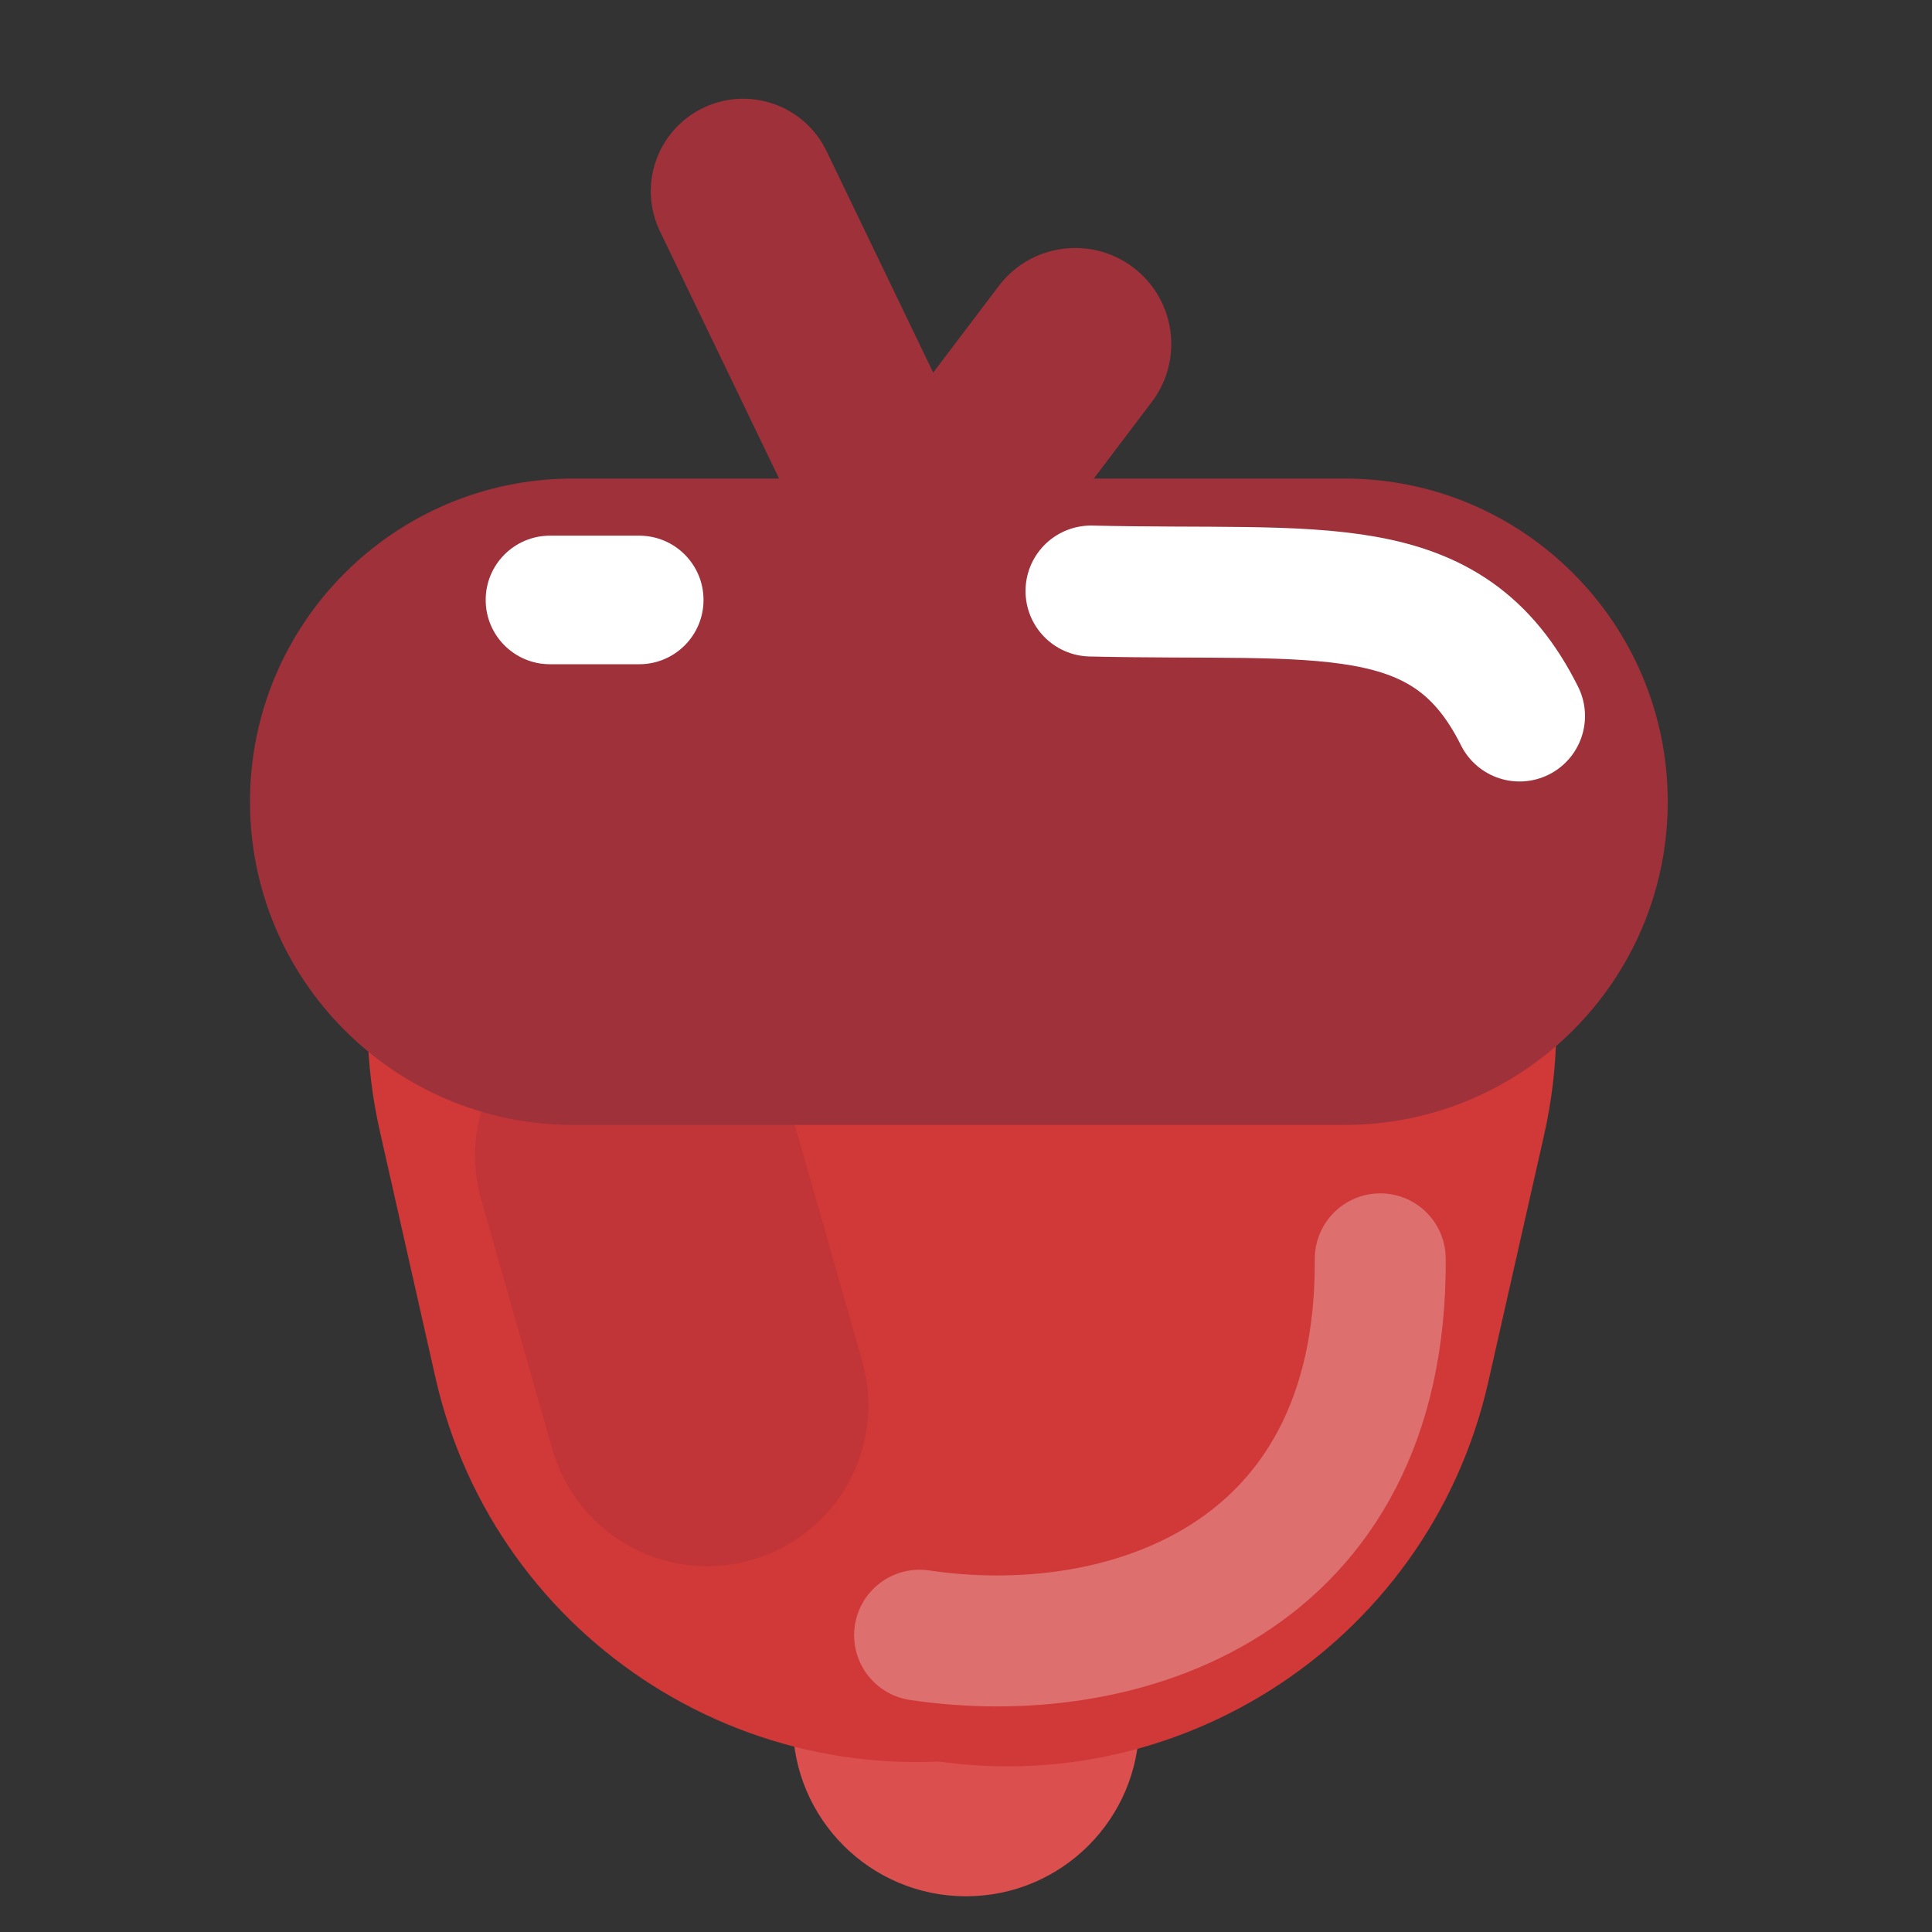 <svg width="541" height="541" xmlns="http://www.w3.org/2000/svg" xmlns:xlink="http://www.w3.org/1999/xlink" xml:space="preserve" overflow="hidden"><rect width="100%" height="100%" fill="#333333" stroke="none"/><defs><clipPath id="clip0"><rect x="1589" y="479" width="541" height="541"/></clipPath></defs><g clip-path="url(#clip0)" transform="translate(-1589 -479)"><path d="M1859.5 1010C1832.71 1010 1811 988.286 1811 961.5L1811 868.5C1811 841.714 1832.71 820 1859.5 820L1859.5 820C1886.29 820 1908 841.714 1908 868.5L1908 961.5C1908 988.286 1886.29 1010 1859.5 1010Z" fill="#DB4F4F" fill-rule="evenodd"/><path d="M1917.08 631.633C1991.5 648.446 2038.19 722.4 2021.38 796.813L2005.77 865.892C1988.96 940.306 1915.01 987.001 1840.59 970.188L1840.59 970.188C1766.18 953.375 1719.48 879.421 1736.3 805.007L1751.9 735.928C1768.72 661.514 1842.67 614.82 1917.08 631.633Z" fill="#D13838" fill-rule="evenodd"/><path d="M0 138.135C0 61.845 61.845-2.20945e-14 138.135-4.41891e-14L208.954 0C285.244-2.20945e-14 347.089 61.845 347.089 138.135L347.089 138.135C347.089 214.424 285.244 276.269 208.954 276.269L138.135 276.269C61.845 276.269 0 214.424 0 138.135Z" fill="#D13838" fill-rule="evenodd" transform="matrix(0.22 0.975 0.975 -0.22 1664.95 660.967)"/><path d="M1754.75 759.2C1778.7 752.369 1803.65 766.247 1810.48 790.196L1830.42 860.107C1837.25 884.056 1823.37 909.009 1799.42 915.84L1799.42 915.839C1775.47 922.67 1750.52 908.793 1743.69 884.843L1723.75 814.933C1716.92 790.983 1730.8 766.03 1754.75 759.2Z" fill="#9E313A" fill-rule="evenodd" fill-opacity="0.302"/><path d="M2056 703.5C2056 753.482 2015.48 794 1965.5 794L1749.5 794C1699.52 794 1659 753.482 1659 703.5L1659 703.5C1659 653.518 1699.52 612.999 1749.5 612.999L1965.5 613C2015.48 613 2056 653.518 2056 703.5Z" fill="#9E313A" fill-rule="evenodd"/><path d="M1862.65 668.596C1849.77 674.799 1834.31 669.387 1828.1 656.509L1773.8 543.768C1767.6 530.889 1773.01 515.421 1785.89 509.218L1785.89 509.218C1798.77 503.016 1814.24 508.427 1820.44 521.306L1874.74 634.047C1880.94 646.926 1875.53 662.394 1862.65 668.597Z" fill="#9E313A" fill-rule="evenodd"/><path d="M1829.23 655.734C1817.39 646.773 1815.06 629.911 1824.02 618.073L1868.66 559.096C1877.62 547.258 1894.49 544.926 1906.32 553.887L1906.32 553.887C1918.16 562.848 1920.5 579.709 1911.53 591.548L1866.89 650.524C1857.93 662.363 1841.07 664.695 1829.23 655.734Z" fill="#9E313A" fill-rule="evenodd"/><path d="M2014.5 679.5C1994.31 638.952 1959.11 646.03 1894.5 644.5" stroke="#FFFFFF" stroke-width="36.667" stroke-linecap="round" stroke-miterlimit="8" fill="none" fill-rule="evenodd"/><path d="M1725 647C1725 637.059 1733.06 629 1743 629L1768 629C1777.94 629 1786 637.059 1786 647L1786 647C1786 656.941 1777.94 665 1768 665L1743 665C1733.06 665 1725 656.941 1725 647Z" fill="#FFFFFF" fill-rule="evenodd"/><path d="M1975.5 831.5C1976.07 922.105 1902.94 945.333 1846.5 936.887" stroke="#FFFFFF" stroke-width="36.667" stroke-linecap="round" stroke-miterlimit="8" stroke-opacity="0.278" fill="none" fill-rule="evenodd"/></g></svg>